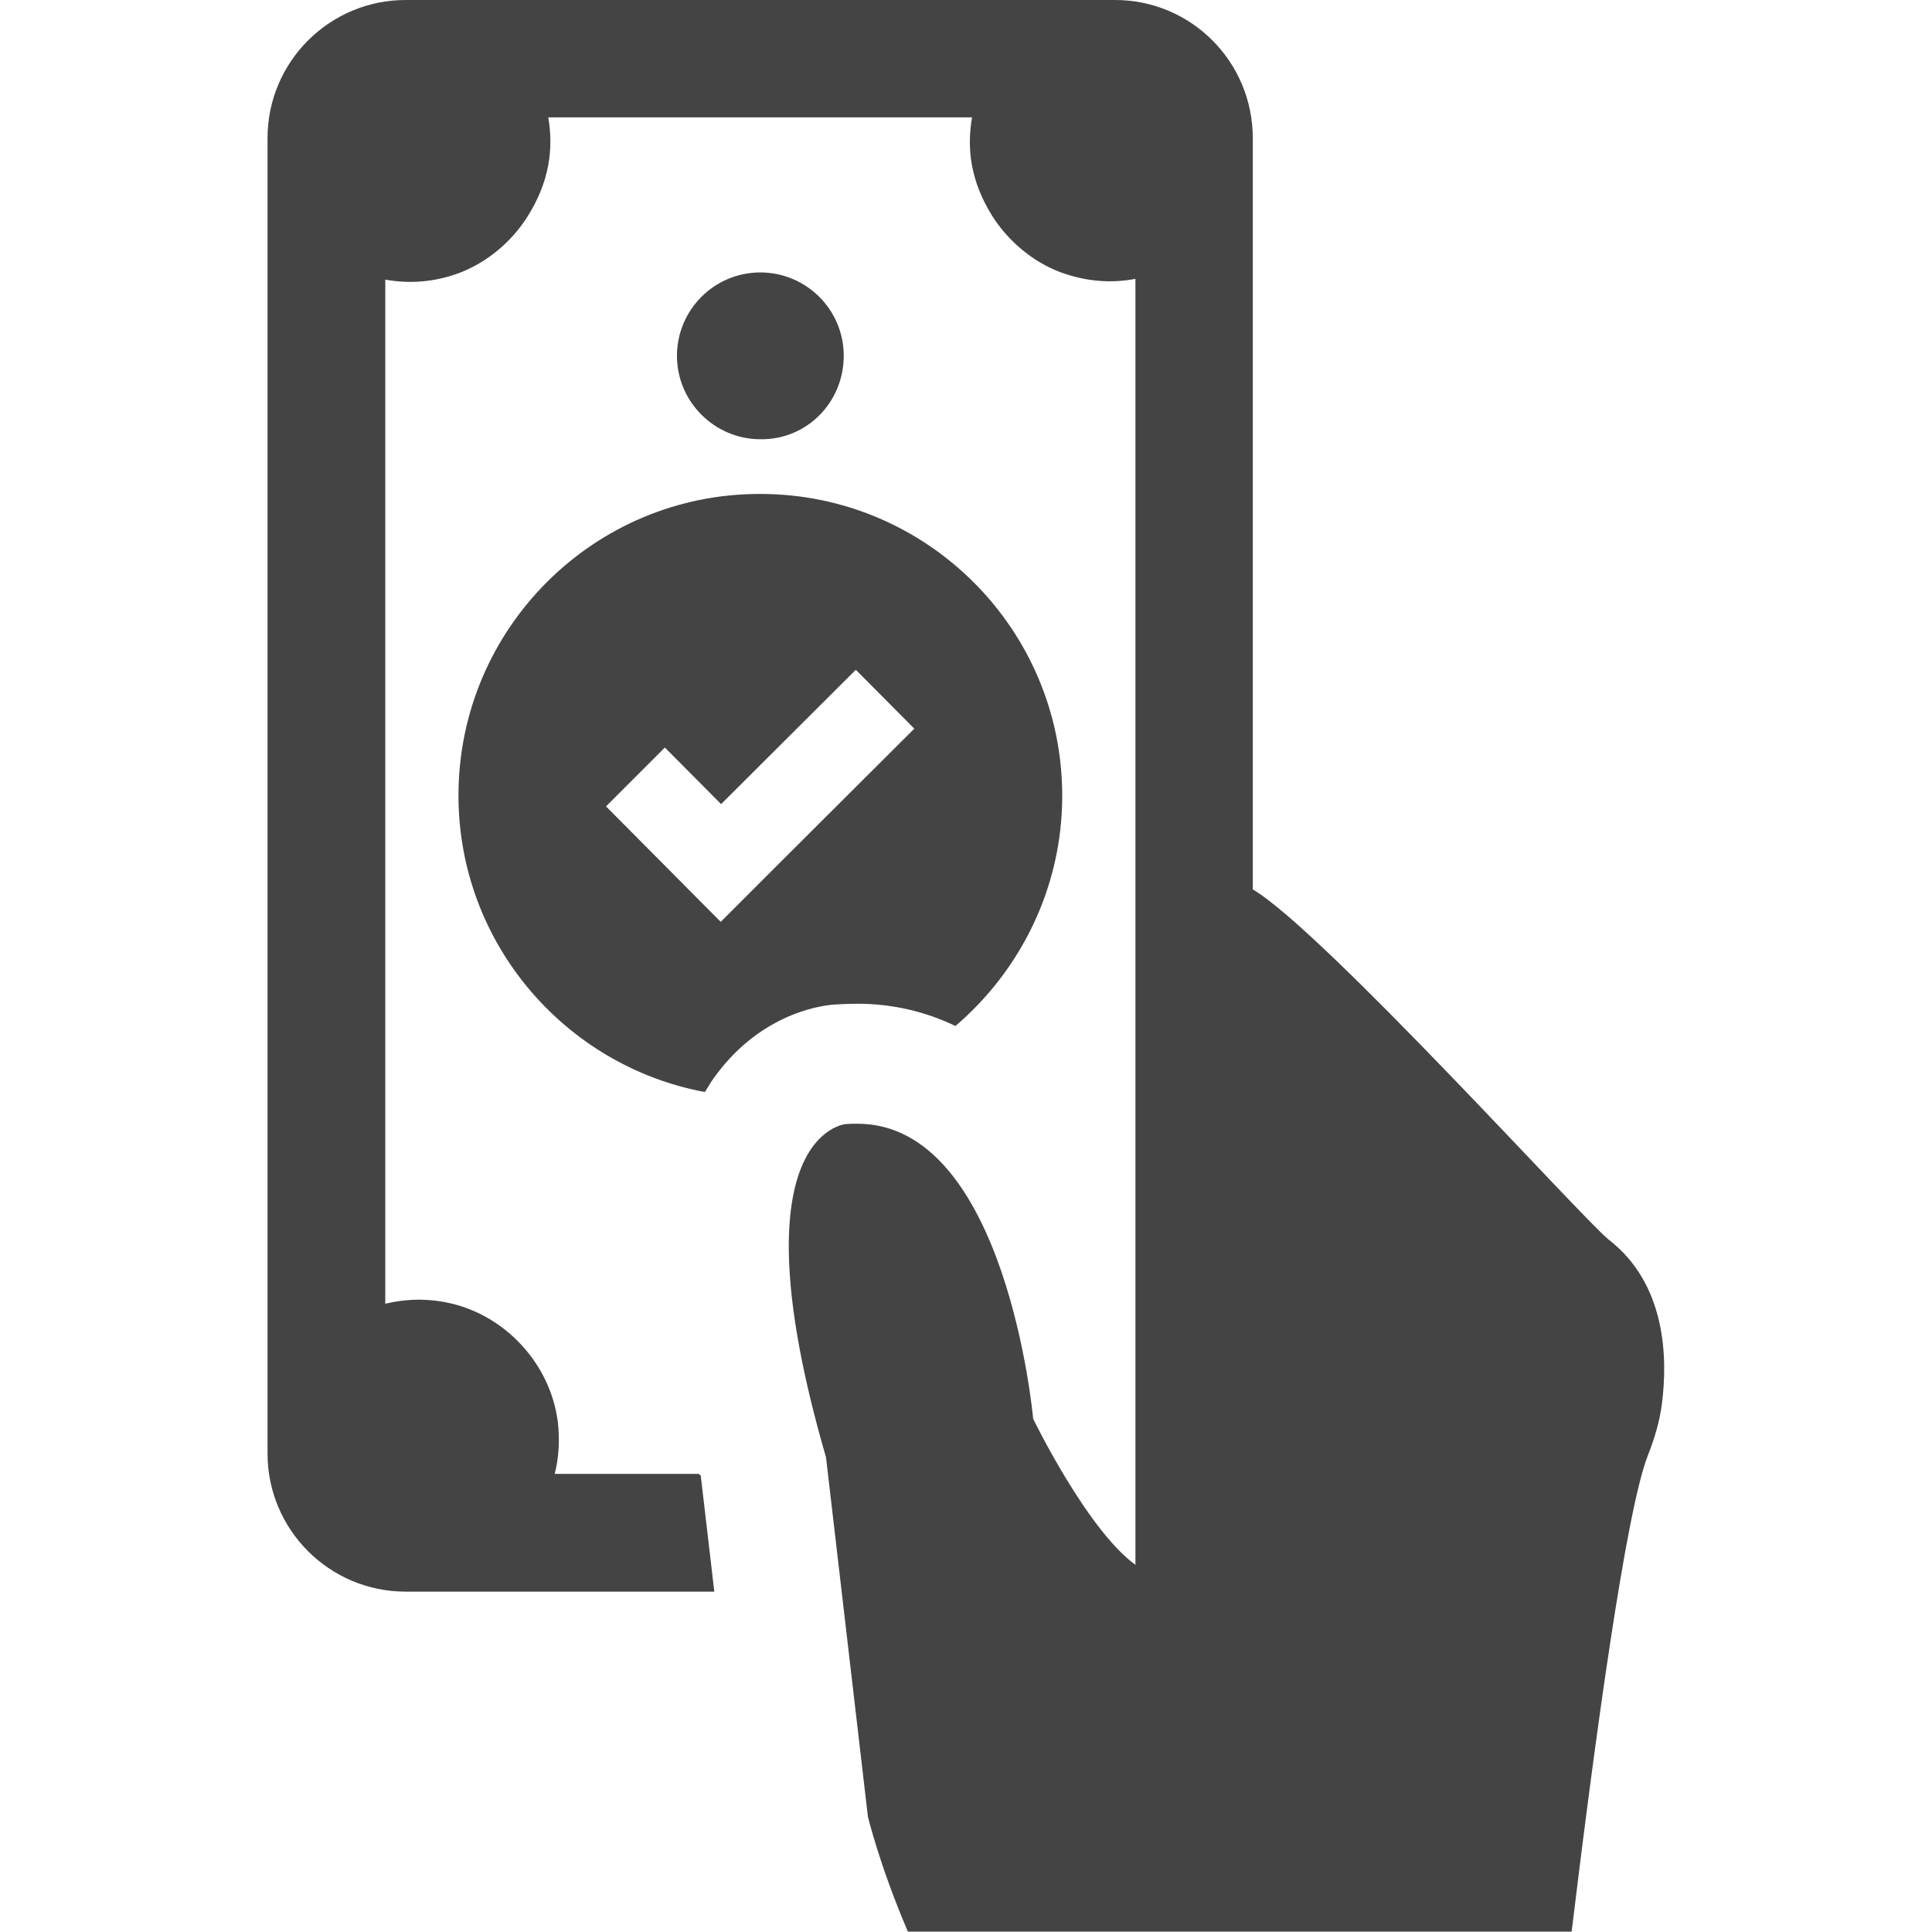 <?xml version="1.0" encoding="utf-8"?>
<!-- Generator: Adobe Illustrator 21.0.0, SVG Export Plug-In . SVG Version: 6.00 Build 0)  -->
<svg version="1.1" id="Capa_1" xmlns="http://www.w3.org/2000/svg" xmlns:xlink="http://www.w3.org/1999/xlink" x="0px" y="0px"
	 viewBox="0 0 512 512" style="enable-background:new 0 0 512 512;" xml:space="preserve">
<style type="text/css">
	.st0{fill:none;}
	.st1{fill:#444;}
</style>
<g>
	<polygon class="st0" points="191,244.3 206.7,228.8 242.4,193.1 226.9,177.5 191.1,213.1 176.2,198.1 160.6,213.6 175.5,228.6 	"/>
	<path class="st1" d="M436.7,385.7c1.7-4.3,3.1-8.9,3.7-13.5c1.6-12.2,1.2-31.9-14.1-43.7c-6.6-5.2-75.8-81.9-94.3-92.8V36.6
		C332,16.4,315.7,0,295.5,0h-188C87.3,0,70.9,16.4,70.9,36.6v348.6c0,20.2,16.4,36.6,36.6,36.6h60.3h21.5l-3.6-30.8
		c-0.2-0.1-0.4-0.2-0.5-0.4H171H147c1.1-4.3,1.4-9,0.8-14c-2-15-13.6-27.8-28.4-31.2c-6-1.4-11.9-1.2-17.3,0.1V74.1
		c6.1,1.1,12.8,0.8,19.7-1.8c7.3-2.8,13.6-8.1,17.8-14.6c6.1-9.5,7.1-18.4,5.7-26.6h112.3c-1.4,8.1-0.5,16.8,5.4,26.2
		c4.2,6.6,10.6,12,17.9,14.8c7.1,2.6,13.7,3,20,1.8v264.7v76.1c-12.9-9.4-27.1-38.7-27.1-38.7s-7-78.2-46.6-78.2c-1,0-2,0-3.1,0.1
		c0,0-30.1,2.5-5.2,88.3l11.1,95.2c0,0,3.1,13,10.6,30.5h175.9C422.7,460.7,430.9,400.5,436.7,385.7z"/>
	<path class="st1" d="M223.6,94.3c0-12.3-10-22.1-22.1-22.1c-12.3,0-22.1,10-22.1,22.1c0,12.2,10,22.1,22.1,22.1
		C213.8,116.6,223.6,106.6,223.6,94.3z"/>
	<path class="st1" d="M121.5,210.8c0,39.1,28.2,71.7,65.3,78.6c0.6-1,1.2-1.9,1.8-2.9c11.9-17.3,28-20,32.7-20.3
		c1.8-0.1,3.9-0.2,5.9-0.2c9.6,0,18.3,2.2,26,5.9c17.2-14.7,28.3-36.6,28.3-61c0-44.2-35.9-80-80-80
		C157.3,130.8,121.5,166.7,121.5,210.8z M176.2,198.1l14.9,15l35.7-35.6l15.5,15.6l-35.7,35.6L191,244.3l-15.5-15.6l-14.9-15
		L176.2,198.1z"/>
</g>
</svg>
